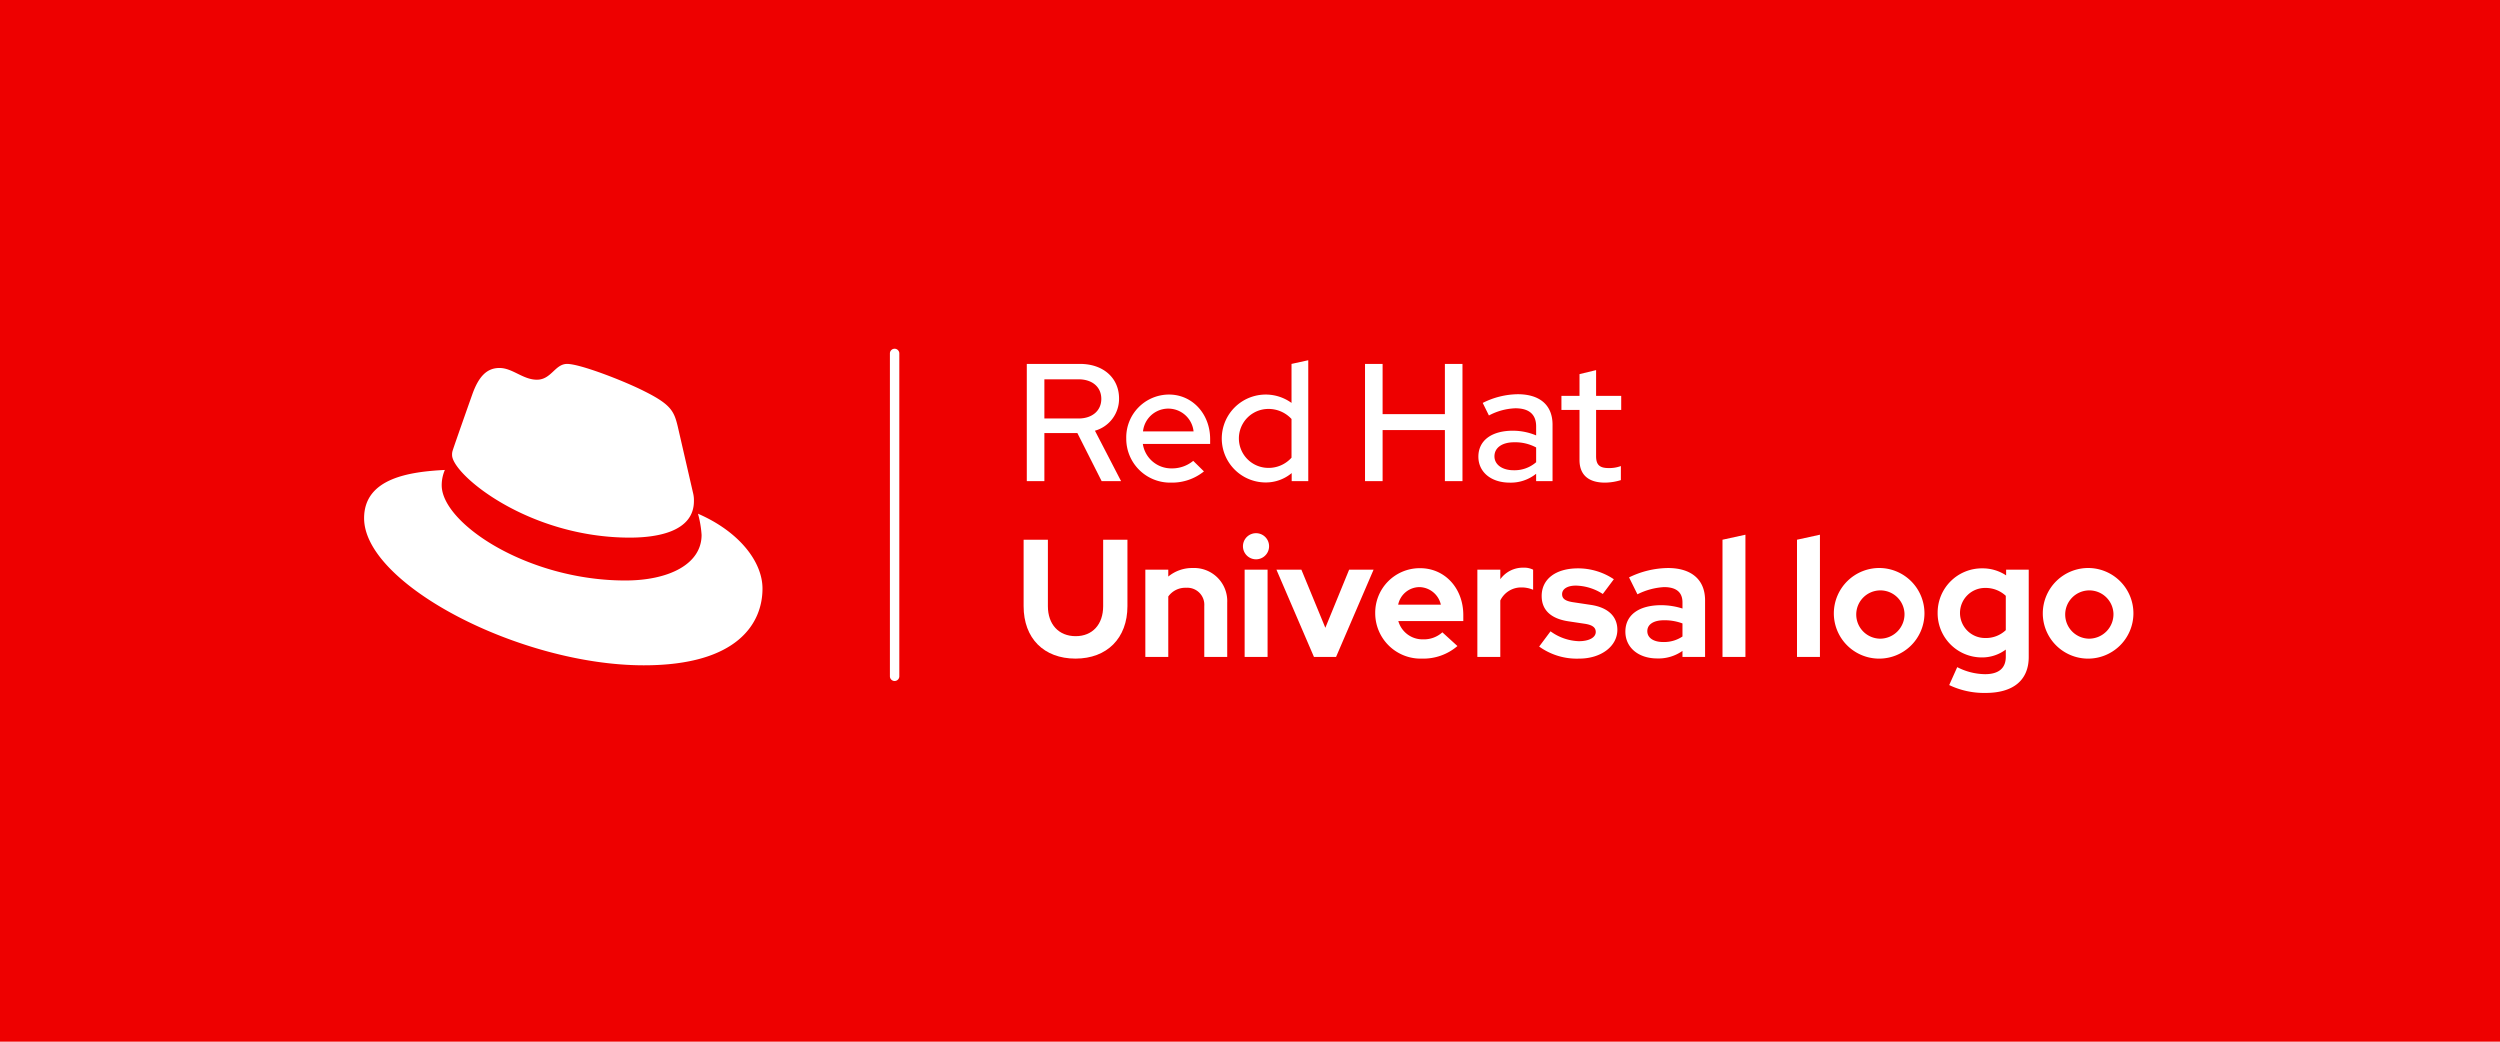 <svg id="b3f11d77-0570-4bf5-b4f2-e6850b9140a3" data-name="Layer 1" xmlns="http://www.w3.org/2000/svg" viewBox="0 0 360 150">
  <defs>
    <style>
      .fcd59596-0542-4b76-9b35-b518ee7a440b {
        fill: #e00;
      }

      .ebe244b5-a195-4c86-8def-100d3df8e3f8 {
        isolation: isolate;
      }

      .a8414d2b-d06a-4549-ae5a-d44b9d0897d6 {
        fill: #fff;
      }
    </style>
  </defs>
  <g>
    <rect class="fcd59596-0542-4b76-9b35-b518ee7a440b" width="360" height="150"/>
    <g class="ebe244b5-a195-4c86-8def-100d3df8e3f8">
      <g>
        <path class="a8414d2b-d06a-4549-ae5a-d44b9d0897d6" d="M147.859,52.403h7.667c3.352,0,5.618,2.025,5.618,4.991a4.767,4.767,0,0,1-3.472,4.629l3.761,7.258h-2.797l-3.496-6.92h-4.75v6.92h-2.532Zm2.532,2.218v5.642h4.919c1.977,0,3.279-1.133,3.279-2.821,0-1.712-1.302-2.821-3.279-2.821Z"/>
        <path class="a8414d2b-d06a-4549-ae5a-d44b9d0897d6" d="M168.619,69.498a6.316,6.316,0,0,1-6.438-6.366,6.167,6.167,0,0,1,6.149-6.317c3.376,0,5.931,2.797,5.931,6.414v.699h-9.693a4.14,4.14,0,0,0,4.147,3.52,4.773,4.773,0,0,0,3.11-1.085l1.543,1.519A7.319,7.319,0,0,1,168.619,69.498Zm-4.027-7.378h7.282a3.661,3.661,0,0,0-7.282,0Z"/>
        <path class="a8414d2b-d06a-4549-ae5a-d44b9d0897d6" d="M186.003,68.124a5.797,5.797,0,0,1-3.761,1.35A6.329,6.329,0,1,1,185.979,58.021V52.403l2.411-.53V69.281h-2.387Zm-3.424-.748a4.423,4.423,0,0,0,3.4-1.471v-5.57a4.488,4.488,0,0,0-3.4-1.447,4.244,4.244,0,0,0,0,8.487Z"/>
        <path class="a8414d2b-d06a-4549-ae5a-d44b9d0897d6" d="M196.563,52.403h2.532v7.233h8.969V52.403h2.532v16.878H208.064v-7.354h-8.969v7.354h-2.532Z"/>
        <path class="a8414d2b-d06a-4549-ae5a-d44b9d0897d6" d="M212.886,65.761c0-2.315,1.881-3.737,4.967-3.737a8.662,8.662,0,0,1,3.351.675V61.397c0-1.736-1.037-2.604-2.99-2.604a8.725,8.725,0,0,0-3.81,1.037l-.892-1.808a11.487,11.487,0,0,1,5.039-1.254c3.183,0,5.015,1.567,5.015,4.388v8.126h-2.363v-1.061a5.822,5.822,0,0,1-3.809,1.278C214.718,69.498,212.886,67.979,212.886,65.761Zm5.064,1.953a4.719,4.719,0,0,0,3.255-1.157V64.435a6.376,6.376,0,0,0-3.159-.747c-1.76,0-2.845.796-2.845,2.025C215.201,66.894,216.31,67.714,217.95,67.714Z"/>
        <path class="a8414d2b-d06a-4549-ae5a-d44b9d0897d6" d="M227.45,59.034h-2.604V57.008h2.604V53.874l2.387-.579v3.713h3.617v2.025h-3.617v6.655c0,1.254.507,1.712,1.808,1.712a4.737,4.737,0,0,0,1.76-.289v2.025a7.984,7.984,0,0,1-2.291.362c-2.387,0-3.665-1.133-3.665-3.255Z"/>
        <path class="a8414d2b-d06a-4549-ae5a-d44b9d0897d6" d="M154.875,94.839c-4.557,0-7.474-2.917-7.474-7.547V77.72h3.496v9.572c0,2.628,1.567,4.316,4.003,4.316,2.411,0,3.955-1.688,3.955-4.316V77.72h3.496v9.572C162.35,91.897,159.408,94.839,154.875,94.839Z"/>
        <path class="a8414d2b-d06a-4549-ae5a-d44b9d0897d6" d="M164.929,82.036h3.303v.989a5.392,5.392,0,0,1,3.52-1.23,4.766,4.766,0,0,1,4.967,4.991v7.812h-3.303V87.268a2.449,2.449,0,0,0-2.604-2.628,3.009,3.009,0,0,0-2.58,1.254v8.704h-3.303Z"/>
        <path class="a8414d2b-d06a-4549-ae5a-d44b9d0897d6" d="M178.986,78.66a1.881,1.881,0,1,1,1.881,1.881A1.883,1.883,0,0,1,178.986,78.66Zm3.545,15.938h-3.303V82.036h3.303Z"/>
        <path class="a8414d2b-d06a-4549-ae5a-d44b9d0897d6" d="M183.808,82.036h3.593l3.448,8.367,3.424-8.367h3.52l-5.401,12.562h-3.183Z"/>
        <path class="a8414d2b-d06a-4549-ae5a-d44b9d0897d6" d="M204.784,94.839a6.54,6.54,0,0,1-6.752-6.51,6.412,6.412,0,0,1,6.462-6.51c3.569,0,6.221,2.893,6.221,6.751v.868h-9.355a3.619,3.619,0,0,0,3.568,2.628,3.955,3.955,0,0,0,2.773-1.013l2.17,1.977A7.53,7.53,0,0,1,204.784,94.839Zm-3.448-7.764h6.148a3.241,3.241,0,0,0-3.062-2.532A3.155,3.155,0,0,0,201.336,87.075Z"/>
        <path class="a8414d2b-d06a-4549-ae5a-d44b9d0897d6" d="M212.741,82.036h3.303v1.374a3.996,3.996,0,0,1,3.351-1.664,2.849,2.849,0,0,1,1.374.289V84.929a4.217,4.217,0,0,0-1.688-.338,3.325,3.325,0,0,0-3.038,1.881v8.126h-3.303Z"/>
        <path class="a8414d2b-d06a-4549-ae5a-d44b9d0897d6" d="M223.277,90.909a7.314,7.314,0,0,0,4.075,1.423c1.471,0,2.436-.531,2.436-1.326,0-.651-.482-1.013-1.567-1.181l-2.411-.362c-2.483-.386-3.809-1.615-3.809-3.641,0-2.435,2.025-3.978,5.232-3.978a9.267,9.267,0,0,1,5.16,1.567l-1.591,2.122a7.415,7.415,0,0,0-3.882-1.206c-1.206,0-1.977.482-1.977,1.23,0,.675.482,1.013,1.712,1.181l2.411.362c2.459.362,3.834,1.64,3.834,3.593,0,2.363-2.339,4.147-5.497,4.147a9.258,9.258,0,0,1-5.763-1.736Z"/>
        <path class="a8414d2b-d06a-4549-ae5a-d44b9d0897d6" d="M234.054,90.957c0-2.387,1.929-3.81,5.16-3.81a10.161,10.161,0,0,1,3.062.482v-.892c0-1.447-.892-2.194-2.652-2.194a9.736,9.736,0,0,0-3.834,1.037l-1.206-2.435a13.099,13.099,0,0,1,5.594-1.35c3.4,0,5.353,1.688,5.353,4.654v8.15h-3.255v-.868a5.972,5.972,0,0,1-3.641,1.085C235.935,94.815,234.054,93.247,234.054,90.957Zm5.449,1.495a4.756,4.756,0,0,0,2.773-.796V89.775a7.299,7.299,0,0,0-2.652-.458c-1.519,0-2.411.603-2.411,1.567S238.105,92.452,239.504,92.452Z"/>
        <path class="a8414d2b-d06a-4549-ae5a-d44b9d0897d6" d="M251.342,94.598H248.039V77.72l3.303-.723Z"/>
        <path class="a8414d2b-d06a-4549-ae5a-d44b9d0897d6" d="M262.071,94.598h-3.303V77.72l3.303-.723Z"/>
        <path class="a8414d2b-d06a-4549-ae5a-d44b9d0897d6" d="M270.775,81.794a6.525,6.525,0,1,1-6.703,6.534A6.547,6.547,0,0,1,270.775,81.794Zm3.472,6.534a3.476,3.476,0,1,0-3.472,3.641A3.519,3.519,0,0,0,274.247,88.329Z"/>
        <path class="a8414d2b-d06a-4549-ae5a-d44b9d0897d6" d="M279.02,88.232a6.371,6.371,0,0,1,6.462-6.389,6.124,6.124,0,0,1,3.4,1.013v-.82h3.255V94.598c0,3.327-2.194,5.184-6.221,5.184a11.683,11.683,0,0,1-5.232-1.133l1.157-2.58a8.949,8.949,0,0,0,4.003,1.013c1.977,0,2.99-.868,2.99-2.508V93.537a5.686,5.686,0,0,1-3.448,1.133A6.36,6.36,0,0,1,279.02,88.232Zm6.872,3.641a4.138,4.138,0,0,0,2.942-1.133V85.797a4.228,4.228,0,0,0-2.918-1.133,3.605,3.605,0,1,0-.024,7.209Z"/>
        <path class="a8414d2b-d06a-4549-ae5a-d44b9d0897d6" d="M300.865,81.794a6.525,6.525,0,1,1-6.703,6.534A6.547,6.547,0,0,1,300.865,81.794Zm3.472,6.534a3.476,3.476,0,1,0-3.472,3.641A3.519,3.519,0,0,0,304.337,88.329Z"/>
      </g>
      <g id="f39caf62-e851-46ba-8243-686ddfab0c0a" data-name="Hat icon">
        <path id="a0a4ec44-9408-421d-8ee1-045d262a4b58" data-name="Red hat" class="a8414d2b-d06a-4549-ae5a-d44b9d0897d6" d="M90.699,77.417c3.768,0,9.226-.78,9.226-5.263a4.262,4.262,0,0,0-.094-1.031l-2.245-9.754c-.52-2.144-.975-3.119-4.743-5.003-2.924-1.494-9.291-3.963-11.175-3.963-1.754,0-2.274,2.274-4.353,2.274-2.014,0-3.508-1.689-5.393-1.689-1.819,0-2.989,1.234-3.898,3.768,0,0-2.534,7.147-2.859,8.186a1.875,1.875,0,0,0-.066.585C65.099,68.304,76.037,77.417,90.699,77.417Zm9.81-3.443a15.055,15.055,0,0,1,.52,3.054c0,4.223-4.743,6.562-10.98,6.562-14.098,0-26.443-8.251-26.443-13.709a5.557,5.557,0,0,1,.455-2.209c-5.068.26-11.63,1.169-11.63,6.952,0,9.486,22.48,21.18,40.281,21.18,13.644,0,17.087-6.172,17.087-11.045C109.8,80.925,106.487,76.572,100.51,73.973Z"/>
      </g>
      <path id="bfcec254-4add-42f7-9892-f0c3c574b98b" data-name="Dividing line" class="a8414d2b-d06a-4549-ae5a-d44b9d0897d6" d="M128.824,98.064a.678.678,0,0,1-.678-.678V50.896a.678.678,0,0,1,1.356,0v46.489A.678.678,0,0,1,128.824,98.064Z"/>
    </g>
  </g>
</svg>
